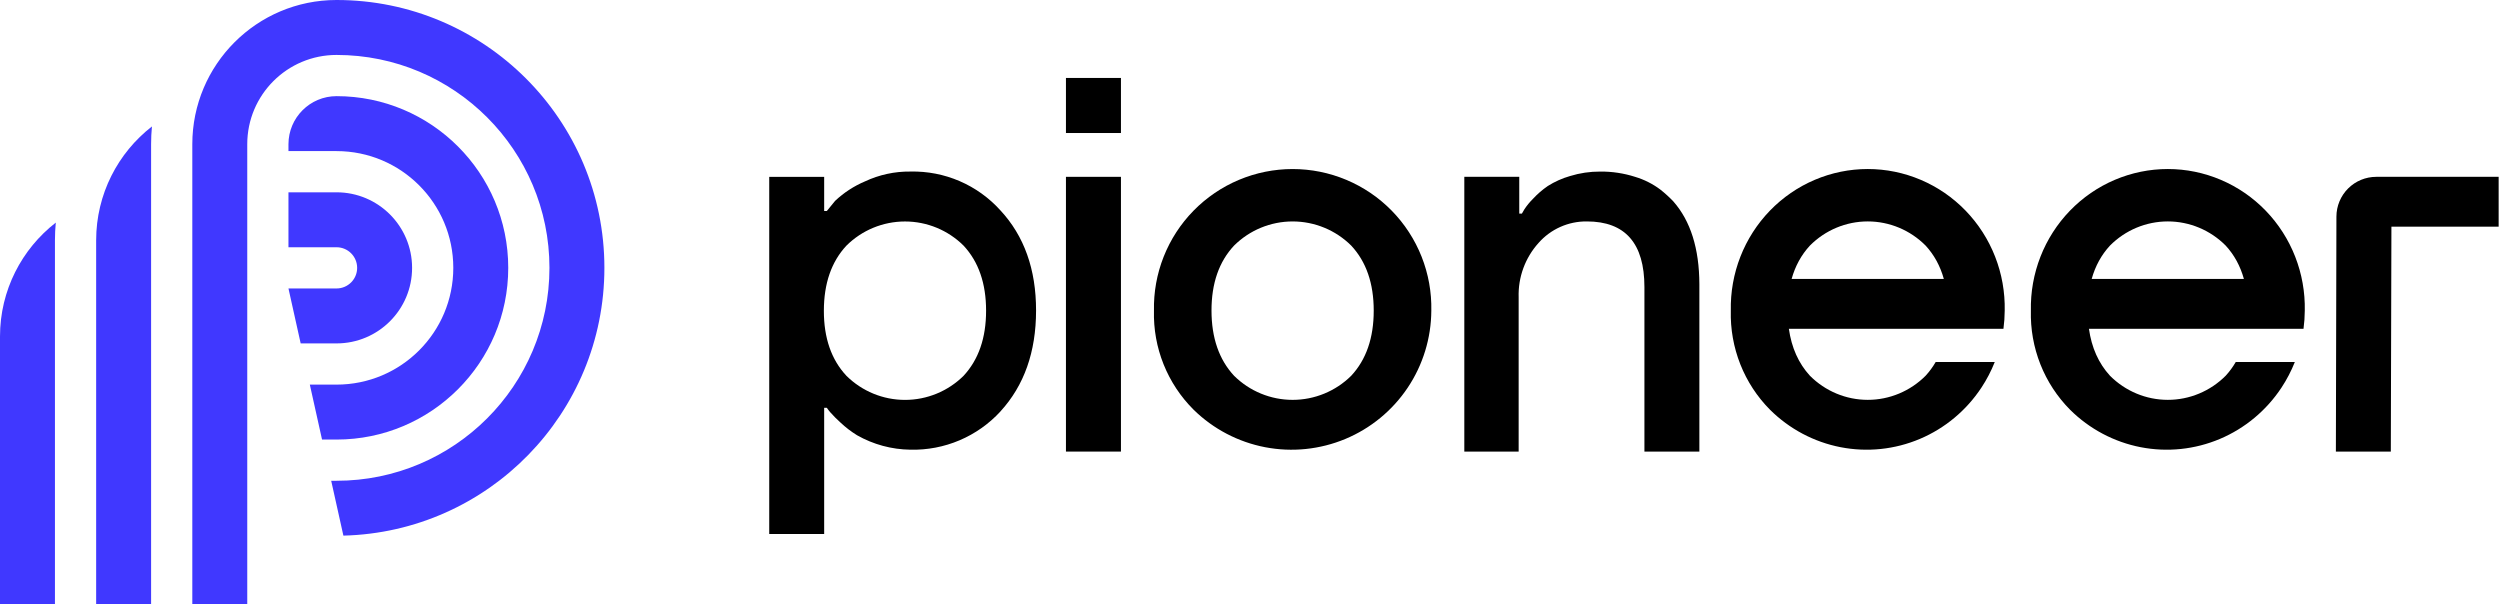 <svg width="364" height="88" viewBox="0 0 364 88" fill="none" xmlns="http://www.w3.org/2000/svg">
<g clip-path="url(#clip0_138_9436)">
<path d="M49 8C41.82 8 36 13.82 36 21V88H28V21C28 9.402 37.402 0 49 0C70.539 0 88 17.461 88 39C88 60.206 71.076 77.459 49.997 77.987L48.222 70H49C66.121 70 80 56.121 80 39C80 21.879 66.121 8 49 8Z" fill="#4038FF"/>
<path d="M46.889 64H49C62.807 64 74 52.807 74 39C74 25.193 62.807 14 49 14C45.134 14 42 17.134 42 21V22H49C58.389 22 66 29.611 66 39C66 48.389 58.389 56 49 56H45.111L46.889 64Z" fill="#4038FF"/>
<path d="M43.778 50H49C55.075 50 60 45.075 60 39C60 32.925 55.075 28 49 28H42V36H49C50.657 36 52 37.343 52 39C52 40.657 50.657 42 49 42H42L43.778 50Z" fill="#4038FF"/>
<path d="M22.123 18.41C22.041 19.263 22 20.127 22 21V88H14V35C14 28.255 17.18 22.253 22.123 18.41Z" fill="#4038FF"/>
<path d="M0 49C0 42.255 3.18 36.253 8.123 32.41C8.041 33.263 8 34.127 8 35V88H0V49Z" fill="#4038FF"/>
<path d="M155.202 65.75L155.202 25.747H163.21V65.75H155.202Z" fill="black"/>
<path d="M155.202 11.35V19.367H163.21V11.35L155.202 11.35Z" fill="black"/>
<path fill-rule="evenodd" clip-rule="evenodd" d="M145.668 59.896C149.118 56.129 150.845 51.24 150.851 45.227C150.857 39.213 149.118 34.338 145.633 30.601C143.986 28.781 141.967 27.336 139.712 26.366C137.457 25.396 135.019 24.922 132.565 24.978C130.276 24.95 128.011 25.44 125.939 26.412C124.333 27.092 122.861 28.051 121.592 29.246L120.386 30.724H119.999V25.752H112L112 77.75H119.999V59.377H120.386C120.538 59.6 120.703 59.814 120.879 60.019C121.345 60.546 121.842 61.045 122.366 61.515C123.107 62.215 123.918 62.837 124.786 63.372C127.157 64.719 129.83 65.442 132.556 65.475C135.012 65.533 137.453 65.067 139.714 64.106C141.975 63.145 144.005 61.713 145.668 59.905V59.896ZM140.3 35.767C142.483 38.113 143.574 41.27 143.574 45.235C143.574 49.201 142.483 52.36 140.3 54.713C138.031 56.963 134.965 58.225 131.769 58.225C128.573 58.225 125.507 56.963 123.237 54.713C121.043 52.366 119.949 49.207 119.955 45.235C119.961 41.264 121.055 38.107 123.237 35.767C125.504 33.512 128.572 32.247 131.769 32.247C134.966 32.247 138.033 33.512 140.3 35.767Z" fill="black"/>
<path fill-rule="evenodd" clip-rule="evenodd" d="M169.42 53.049C170.416 55.532 171.909 57.786 173.807 59.671C176.665 62.468 180.282 64.361 184.209 65.115C188.136 65.869 192.197 65.449 195.887 63.909C199.577 62.369 202.731 59.776 204.957 56.454C207.182 53.132 208.38 49.228 208.4 45.23C208.456 42.543 207.975 39.872 206.986 37.373C205.996 34.874 204.518 32.598 202.637 30.677C200.757 28.757 198.512 27.232 196.034 26.19C193.557 25.149 190.896 24.612 188.208 24.612C185.521 24.612 182.86 25.149 180.383 26.19C177.905 27.232 175.66 28.757 173.779 30.677C171.899 32.598 170.421 34.874 169.431 37.373C168.442 39.872 167.961 42.543 168.017 45.23C167.947 47.905 168.424 50.565 169.42 53.049ZM176.395 45.23C176.389 41.264 177.483 38.108 179.677 35.761C181.944 33.507 185.011 32.242 188.208 32.242C191.406 32.242 194.473 33.507 196.74 35.761C198.923 38.102 200.014 41.258 200.014 45.23C200.014 49.202 198.923 52.361 196.74 54.708C194.471 56.958 191.404 58.22 188.208 58.22C185.013 58.22 181.946 56.958 179.677 54.708C177.494 52.355 176.4 49.196 176.395 45.23Z" fill="black"/>
<path fill-rule="evenodd" clip-rule="evenodd" d="M257.725 59.668C255.85 57.783 254.375 55.53 253.392 53.046C252.409 50.563 251.937 47.902 252.007 45.228C251.951 42.541 252.426 39.869 253.403 37.37C254.38 34.871 255.84 32.595 257.697 30.675C259.554 28.755 261.771 27.229 264.218 26.188C266.665 25.146 269.292 24.61 271.946 24.61C274.6 24.61 277.228 25.146 279.674 26.188C282.121 27.229 284.338 28.755 286.195 30.675C288.052 32.595 289.512 34.871 290.489 37.37C291.466 39.869 291.941 42.541 291.886 45.228C291.881 46.115 291.819 46.997 291.702 47.87L260.459 47.87C260.848 50.623 261.868 52.901 263.521 54.705C265.762 56.955 268.79 58.218 271.946 58.218C275.102 58.218 278.13 56.955 280.371 54.705C280.932 54.095 281.419 53.43 281.834 52.71H290.437C289.919 54.016 289.266 55.271 288.485 56.452C286.288 59.773 283.173 62.366 279.529 63.907C275.885 65.447 271.874 65.866 267.997 65.113C264.119 64.359 260.546 62.465 257.725 59.668ZM263.521 35.759C262.275 37.108 261.388 38.725 260.861 40.61H283.021C282.495 38.723 281.611 37.106 280.371 35.759C278.132 33.505 275.103 32.239 271.946 32.239C268.789 32.239 265.76 33.505 263.521 35.759Z" fill="black"/>
<path fill-rule="evenodd" clip-rule="evenodd" d="M297.082 53.046C298.065 55.53 299.54 57.783 301.415 59.668C304.236 62.465 307.809 64.359 311.687 65.113C315.564 65.866 319.575 65.447 323.219 63.907C326.863 62.366 329.978 59.773 332.175 56.452C332.956 55.271 333.609 54.016 334.127 52.71H325.524C325.109 53.43 324.622 54.095 324.061 54.705C321.82 56.955 318.792 58.218 315.636 58.218C312.48 58.218 309.452 56.955 307.211 54.705C305.558 52.901 304.538 50.623 304.149 47.87L335.392 47.87C335.509 46.997 335.571 46.115 335.576 45.228C335.631 42.541 335.156 39.869 334.179 37.37C333.202 34.871 331.742 32.595 329.885 30.675C328.028 28.755 325.811 27.229 323.364 26.188C320.918 25.146 318.29 24.61 315.636 24.61C312.982 24.61 310.355 25.146 307.908 26.188C305.461 27.229 303.244 28.755 301.387 30.675C299.53 32.595 298.07 34.871 297.093 37.37C296.116 39.869 295.641 42.541 295.697 45.228C295.627 47.902 296.099 50.563 297.082 53.046ZM304.551 40.61C305.078 38.725 305.965 37.108 307.211 35.759C309.45 33.504 312.479 32.239 315.636 32.239C318.793 32.239 321.822 33.504 324.061 35.759C325.301 37.106 326.185 38.723 326.711 40.61H304.551Z" fill="black"/>
<path d="M348.191 33.007L348.103 65.752H340.104L340.183 31.537C340.186 30.001 340.798 28.528 341.885 27.442C342.972 26.357 344.446 25.747 345.983 25.747H363.803V33.007H348.191Z" fill="black"/>
<path d="M213.204 25.747V65.751H221.116V43.294C221.021 40.379 222.058 37.54 224.011 35.374C224.889 34.375 225.973 33.578 227.188 33.037C228.403 32.496 229.721 32.225 231.051 32.241C236.636 32.241 239.428 35.427 239.428 41.798V65.751H247.428L247.428 41.367C247.41 36.19 246.147 32.177 243.638 29.326L243.638 29.324C243.043 28.7 242.403 28.119 241.725 27.586C240.622 26.763 239.383 26.14 238.064 25.747C236.427 25.223 234.715 24.964 232.996 24.981C231.504 24.974 230.021 25.193 228.596 25.632C227.453 25.96 226.362 26.449 225.357 27.084C224.568 27.626 223.842 28.255 223.192 28.959C222.736 29.412 222.326 29.911 221.969 30.446C221.82 30.727 221.688 30.948 221.591 31.097H221.204V25.747H213.204Z" fill="black"/>
</g>
<defs>
<clipPath id="clip0_138_9436">
<rect width="364" height="88" fill="white"/>
</clipPath>
</defs>
</svg>
